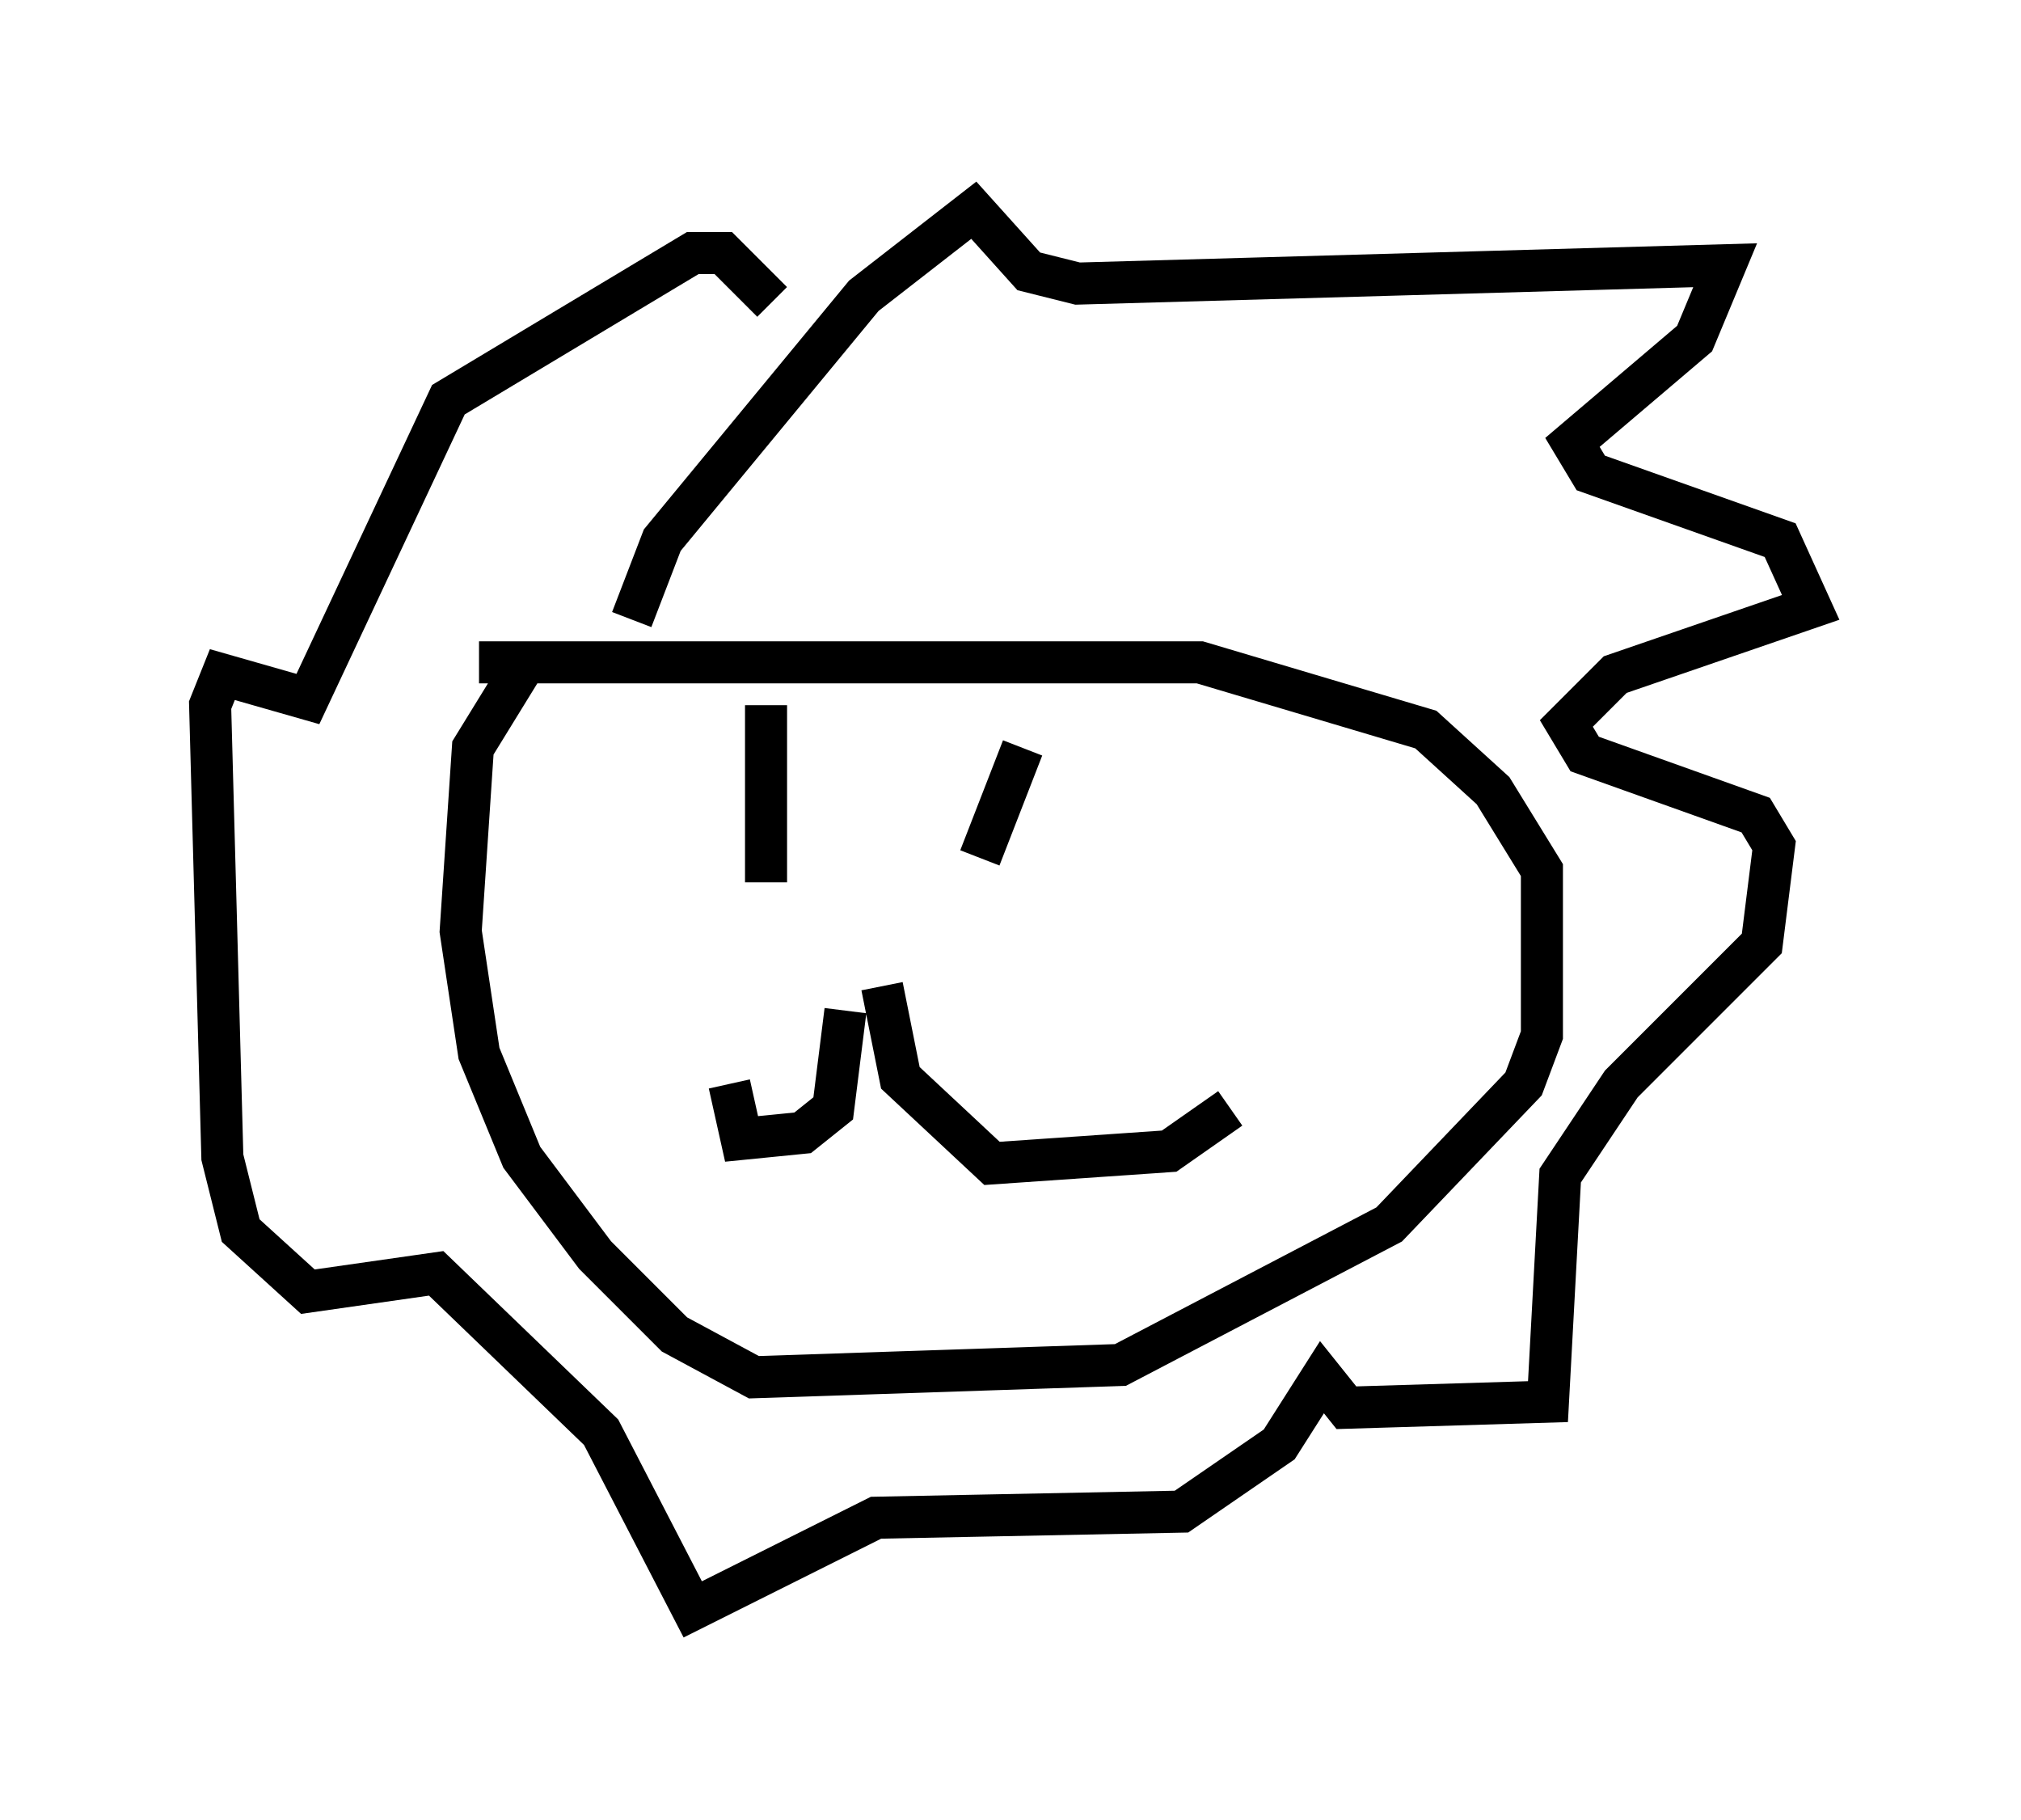 <?xml version="1.0" encoding="utf-8" ?>
<svg baseProfile="full" height="43.262" version="1.1" width="48.056" xmlns="http://www.w3.org/2000/svg" xmlns:ev="http://www.w3.org/2001/xml-events" xmlns:xlink="http://www.w3.org/1999/xlink"><defs /><rect fill="white" height="43.262" width="48.056" x="0" y="0" /><path d="M13.86, 16.039 m-1.453, -0.145 l-1.162, 1.888 -0.291, 4.358 l0.436, 2.905 1.017, 2.469 l1.743, 2.324 1.888, 1.888 l1.888, 1.017 8.715, -0.291 l6.391, -3.341 3.196, -3.341 l0.436, -1.162 0.0, -3.922 l-1.162, -1.888 -1.598, -1.453 l-5.374, -1.598 -17.14, 0.0 m3.631, -1.017 l0.726, -1.888 4.793, -5.81 l2.615, -2.034 1.307, 1.453 l1.162, 0.291 15.397, -0.436 l-0.726, 1.743 -2.905, 2.469 l0.436, 0.726 4.503, 1.598 l0.726, 1.598 -4.648, 1.598 l-1.162, 1.162 0.436, 0.726 l4.067, 1.453 0.436, 0.726 l-0.291, 2.324 -3.341, 3.341 l-1.453, 2.179 -0.291, 5.374 l-4.793, 0.145 -0.581, -0.726 l-1.017, 1.598 -2.324, 1.598 l-7.263, 0.145 -4.358, 2.179 l-2.179, -4.212 -3.922, -3.777 l-3.05, 0.436 -1.598, -1.453 l-0.436, -1.743 -0.291, -10.749 l0.291, -0.726 2.034, 0.581 l3.341, -7.117 5.81, -3.486 l0.726, 0.0 1.162, 1.162 m-0.145, 9.587 l0.0, 4.212 m6.101, -3.196 l-1.017, 2.615 m-3.196, 3.631 l-0.291, 2.324 -0.726, 0.581 l-1.453, 0.145 -0.291, -1.307 m3.631, -2.324 l0.436, 2.179 2.179, 2.034 l4.212, -0.291 1.453, -1.017 " fill="none" stroke="black" stroke-width="1" /></svg>